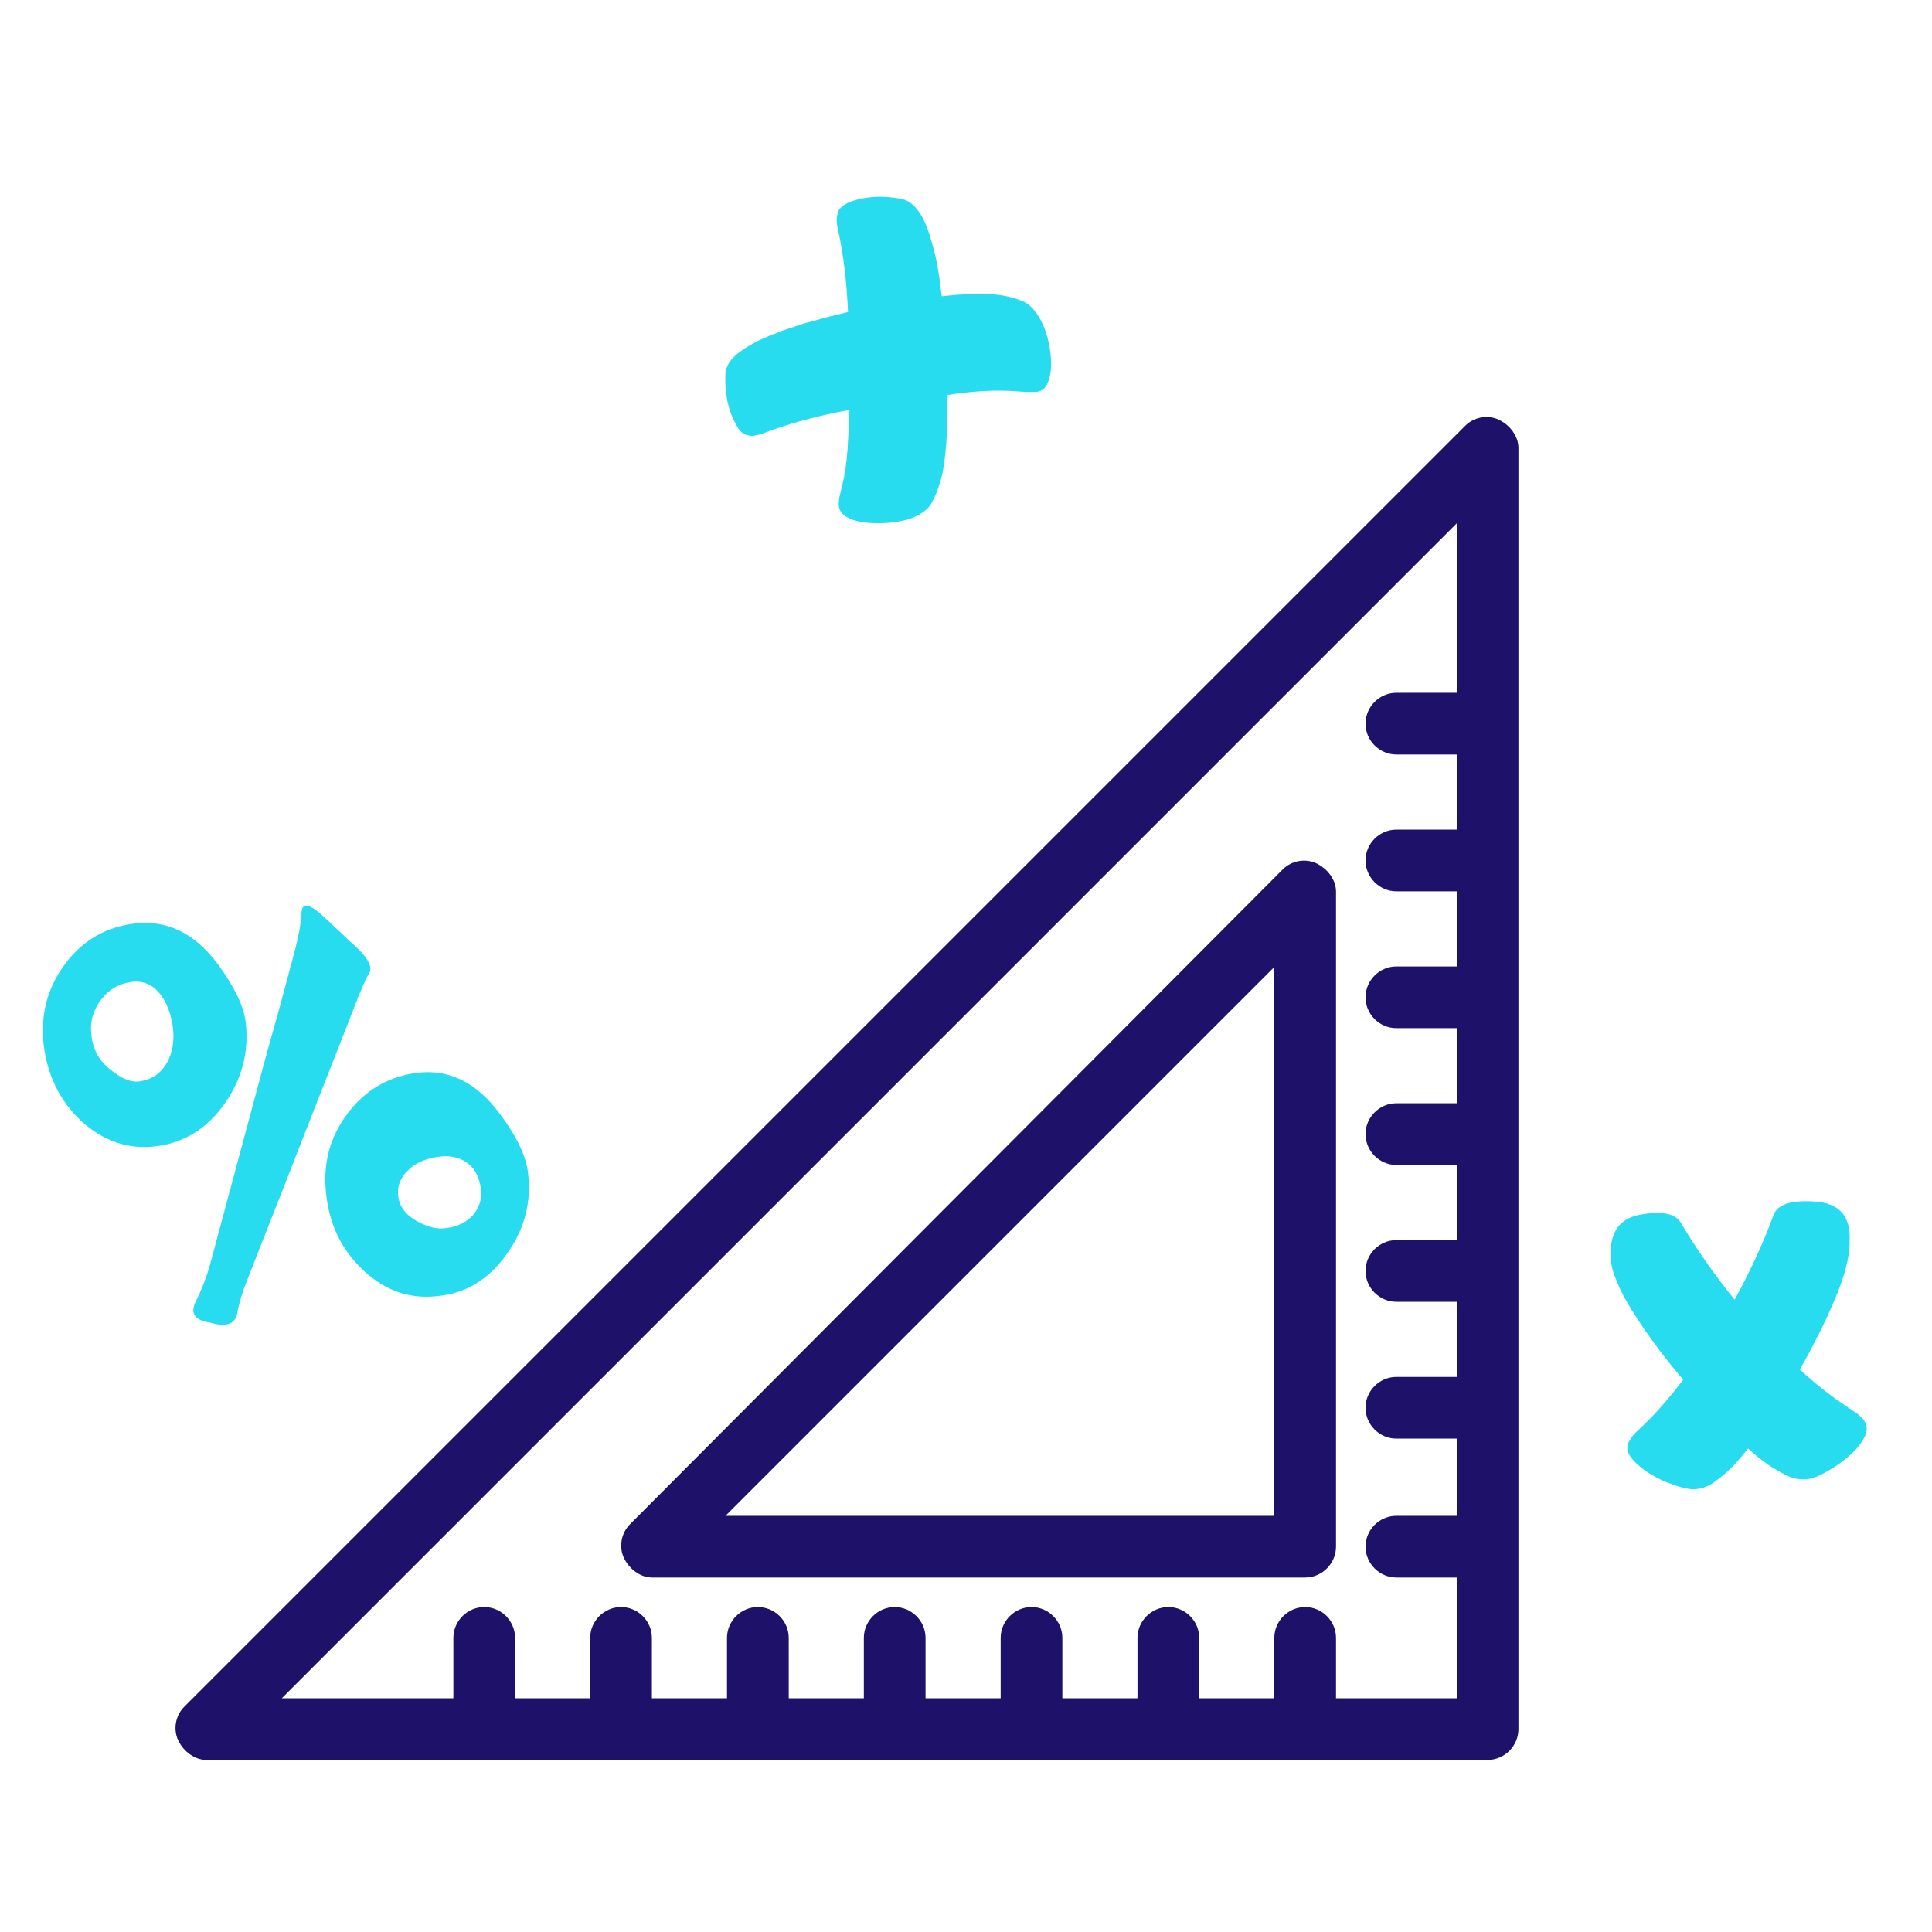 <svg xmlns="http://www.w3.org/2000/svg" width="48" height="48" viewBox="0 0 48 48">
  <g fill="none" fill-rule="evenodd">
    <g fill="#1E1169" fill-rule="nonzero" stroke="#1E1169" stroke-width=".4" transform="translate(4.56 10.56)">
      <path d="M28.072,11.076 C27.866,10.973 27.609,11.024 27.454,11.179 L11.23,27.454 C11.076,27.609 11.024,27.866 11.127,28.072 C11.23,28.278 11.436,28.433 11.642,28.433 L27.866,28.433 C28.175,28.433 28.433,28.175 28.433,27.866 L28.433,11.591 C28.433,11.385 28.278,11.179 28.072,11.076 Z M27.3,27.3 L12.981,27.3 L27.3,12.981 L27.3,27.3 Z"/>
      <path d="M32.605,0.054 C32.399,-0.049 32.141,0.002 31.987,0.157 L0.157,31.987 C0.002,32.141 -0.049,32.399 0.054,32.605 C0.157,32.811 0.363,32.965 0.569,32.965 L32.399,32.965 C32.708,32.965 32.965,32.708 32.965,32.399 L32.965,0.569 C32.965,0.363 32.811,0.157 32.605,0.054 Z M28.433,31.832 L28.433,30.133 C28.433,29.823 28.175,29.566 27.866,29.566 C27.557,29.566 27.3,29.823 27.3,30.133 L27.3,31.832 L25.034,31.832 L25.034,30.133 C25.034,29.823 24.776,29.566 24.467,29.566 C24.158,29.566 23.9,29.823 23.9,30.133 L23.9,31.832 L21.634,31.832 L21.634,30.133 C21.634,29.823 21.377,29.566 21.068,29.566 C20.759,29.566 20.501,29.823 20.501,30.133 L20.501,31.832 L18.235,31.832 L18.235,30.133 C18.235,29.823 17.977,29.566 17.668,29.566 C17.359,29.566 17.102,29.823 17.102,30.133 L17.102,31.832 L14.836,31.832 L14.836,30.133 C14.836,29.823 14.578,29.566 14.269,29.566 C13.96,29.566 13.702,29.823 13.702,30.133 L13.702,31.832 L11.436,31.832 L11.436,30.133 C11.436,29.823 11.179,29.566 10.87,29.566 C10.561,29.566 10.303,29.823 10.303,30.133 L10.303,31.832 L8.037,31.832 L8.037,30.133 C8.037,29.823 7.779,29.566 7.47,29.566 C7.161,29.566 6.904,29.823 6.904,30.133 L6.904,31.832 L1.959,31.832 L31.832,1.959 L31.832,6.852 L30.133,6.852 C29.823,6.852 29.566,7.11 29.566,7.419 C29.566,7.728 29.823,7.985 30.133,7.985 L31.832,7.985 L31.832,10.252 L30.133,10.252 C29.823,10.252 29.566,10.509 29.566,10.818 C29.566,11.127 29.823,11.385 30.133,11.385 L31.832,11.385 L31.832,13.651 L30.133,13.651 C29.823,13.651 29.566,13.908 29.566,14.217 C29.566,14.527 29.823,14.784 30.133,14.784 L31.832,14.784 L31.832,17.05 L30.133,17.05 C29.823,17.05 29.566,17.308 29.566,17.617 C29.566,17.926 29.823,18.183 30.133,18.183 L31.832,18.183 L31.832,20.45 L30.133,20.45 C29.823,20.45 29.566,20.707 29.566,21.016 C29.566,21.325 29.823,21.583 30.133,21.583 L31.832,21.583 L31.832,23.849 L30.133,23.849 C29.823,23.849 29.566,24.106 29.566,24.415 C29.566,24.724 29.823,24.982 30.133,24.982 L31.832,24.982 L31.832,27.3 L30.133,27.3 C29.823,27.3 29.566,27.557 29.566,27.866 C29.566,28.175 29.823,28.433 30.133,28.433 L31.832,28.433 L31.832,31.832 L28.433,31.832 Z"/>
    </g>
    <path fill="#28DCF0" fill-rule="nonzero" d="M13.12 29.151C13.207 29.881 13.029 30.55 12.587 31.161 12.14 31.79 11.571 32.136 10.878 32.2 10.19 32.282 9.577 32.073 9.039 31.571 8.497 31.07 8.185 30.434 8.103 29.664 8.016 28.912 8.196 28.242 8.643 27.654 9.085 27.071 9.668 26.736 10.393 26.649 11.181 26.563 11.86 26.909 12.43 27.688 12.844 28.244 13.075 28.732 13.12 29.151zM8.8 25.029L8.355 26.164 7.911 27.292 7.467 28.427 7.029 29.548 6.578 30.689 6.134 31.824C6.015 32.12 5.936 32.387 5.895 32.624 5.854 32.861 5.678 32.952 5.368 32.897L5.259 32.87 5.163 32.85C4.826 32.786 4.726 32.616 4.862 32.34 4.999 32.065 5.111 31.783 5.197 31.496L6.592 26.301 6.954 25.002 7.303 23.703C7.417 23.279 7.479 22.936 7.491 22.674 7.502 22.412 7.688 22.448 8.048 22.78L8.246 22.965 8.451 23.156 8.643 23.341 8.841 23.519C9.151 23.81 9.261 24.03 9.172 24.178 9.083 24.326 8.959 24.61 8.8 25.029zM6.106 25.412C6.188 26.146 6.008 26.823 5.566 27.442 5.124 28.058 4.552 28.404 3.851 28.481 3.176 28.559 2.565 28.349 2.019 27.853 1.485 27.351 1.173 26.711 1.082 25.932 1.005 25.189 1.185 24.526 1.622 23.942 2.06 23.359 2.638 23.026 3.358 22.944 4.156 22.853 4.84 23.188 5.409 23.949 5.828 24.519 6.061 25.007 6.106 25.412zM11.951 29.562C11.928 29.361 11.865 29.186 11.76 29.035 11.555 28.798 11.281 28.698 10.939 28.734 10.602 28.771 10.338 28.882 10.146 29.069 9.946 29.256 9.862 29.473 9.894 29.719 9.925 29.974 10.074 30.177 10.338 30.327 10.616 30.487 10.864 30.548 11.083 30.512 11.379 30.475 11.607 30.361 11.767 30.17 11.912 29.988 11.974 29.785 11.951 29.562zM4.302 25.576C4.256 25.193 4.142 24.893 3.96 24.674 3.778 24.455 3.55 24.362 3.276 24.394 2.957 24.435 2.702 24.583 2.511 24.838 2.31 25.102 2.23 25.396 2.271 25.72 2.308 26.071 2.463 26.353 2.736 26.567 3.023 26.809 3.279 26.907 3.502 26.861 3.794 26.807 4.01 26.652 4.151 26.396 4.279 26.16 4.329 25.886 4.302 25.576zM41.764 30.383C42.142 31.025 42.586 31.661 43.097 32.29 43.493 31.565 43.817 30.861 44.067 30.178 44.168 29.918 44.514 29.81 45.106 29.853 45.699 29.896 45.981 30.219 45.954 30.82 45.959 31.025 45.924 31.262 45.852 31.531 45.77 31.837 45.626 32.213 45.421 32.659 45.216 33.106 44.981 33.562 44.717 34.026 45.09 34.368 45.457 34.66 45.817 34.901 45.895 34.956 45.976 35.011 46.06 35.065 46.144 35.12 46.218 35.182 46.282 35.25 46.396 35.387 46.41 35.538 46.323 35.705 46.237 35.871 46.109 36.027 45.94 36.173 45.772 36.319 45.591 36.446 45.397 36.556 45.203 36.665 45.056 36.727 44.956 36.74 44.769 36.777 44.585 36.75 44.402 36.662 44.22 36.573 44.056 36.478 43.91 36.378 43.728 36.246 43.568 36.116 43.432 35.988 43.268 36.193 43.133 36.348 43.028 36.453 42.901 36.581 42.755 36.704 42.591 36.822 42.427 36.941 42.251 37 42.064 37 41.96 37 41.801 36.965 41.589 36.894 41.377 36.823 41.176 36.729 40.984 36.61 40.793 36.492 40.64 36.36 40.526 36.214 40.412 36.068 40.401 35.922 40.492 35.776 40.542 35.694 40.605 35.619 40.68 35.551 40.755 35.482 40.827 35.414 40.896 35.346 41.192 35.054 41.499 34.699 41.818 34.279 41.472 33.874 41.159 33.468 40.878 33.062 40.598 32.657 40.39 32.313 40.253 32.03 40.207 31.925 40.162 31.816 40.116 31.702 40.071 31.588 40.041 31.47 40.027 31.347 39.959 30.672 40.196 30.284 40.738 30.181 41.281 30.079 41.622 30.146 41.764 30.383zM20.823 5.72C20.8 5.624 20.789 5.544 20.789 5.48 20.785 5.412 20.794 5.348 20.816 5.289 20.821 5.239 20.855 5.187 20.919 5.132 20.965 5.091 21.037 5.05 21.138 5.009 21.502 4.877 21.919 4.854 22.389 4.94 22.589 4.977 22.762 5.125 22.908 5.385 22.995 5.544 23.063 5.715 23.113 5.897 23.173 6.089 23.223 6.278 23.264 6.465 23.291 6.592 23.323 6.784 23.359 7.039 23.364 7.098 23.37 7.154 23.376 7.207 23.383 7.259 23.391 7.31 23.4 7.36 23.842 7.31 24.241 7.292 24.597 7.306 24.925 7.328 25.205 7.392 25.438 7.497 25.597 7.575 25.738 7.729 25.861 7.962 25.975 8.185 26.05 8.427 26.087 8.687 26.128 8.974 26.123 9.206 26.073 9.384 26.023 9.593 25.925 9.71 25.779 9.732 25.738 9.737 25.665 9.739 25.561 9.739 25.51 9.739 25.426 9.735 25.308 9.726 25.043 9.703 24.76 9.699 24.457 9.715 24.153 9.731 23.849 9.764 23.544 9.814 23.544 10.138 23.537 10.46 23.523 10.782 23.51 11.103 23.476 11.421 23.421 11.735 23.339 12.086 23.236 12.357 23.113 12.549 23.004 12.699 22.826 12.815 22.58 12.897 22.343 12.966 22.09 13 21.821 13 21.534 13 21.309 12.966 21.145 12.897 20.949 12.82 20.846 12.704 20.837 12.549 20.837 12.49 20.844 12.419 20.857 12.337 20.871 12.287 20.892 12.202 20.919 12.084 20.987 11.811 21.033 11.51 21.056 11.182 21.078 10.854 21.094 10.521 21.104 10.184 20.333 10.325 19.638 10.512 19.019 10.744 18.937 10.781 18.861 10.803 18.793 10.812 18.706 10.835 18.643 10.838 18.602 10.819 18.542 10.815 18.483 10.787 18.424 10.737 18.374 10.696 18.326 10.628 18.28 10.532 18.093 10.204 18.007 9.796 18.021 9.309 18.025 9.104 18.146 8.914 18.383 8.741 18.51 8.646 18.67 8.55 18.861 8.454 18.989 8.395 19.169 8.32 19.401 8.229 19.524 8.187 19.707 8.126 19.948 8.044 20.112 7.998 20.297 7.948 20.502 7.894 20.584 7.871 20.671 7.849 20.762 7.829 20.853 7.808 20.939 7.786 21.021 7.764 21.035 7.759 21.051 7.757 21.069 7.757 21.037 7.005 20.955 6.326 20.823 5.72z"/>
  </g>
</svg>
